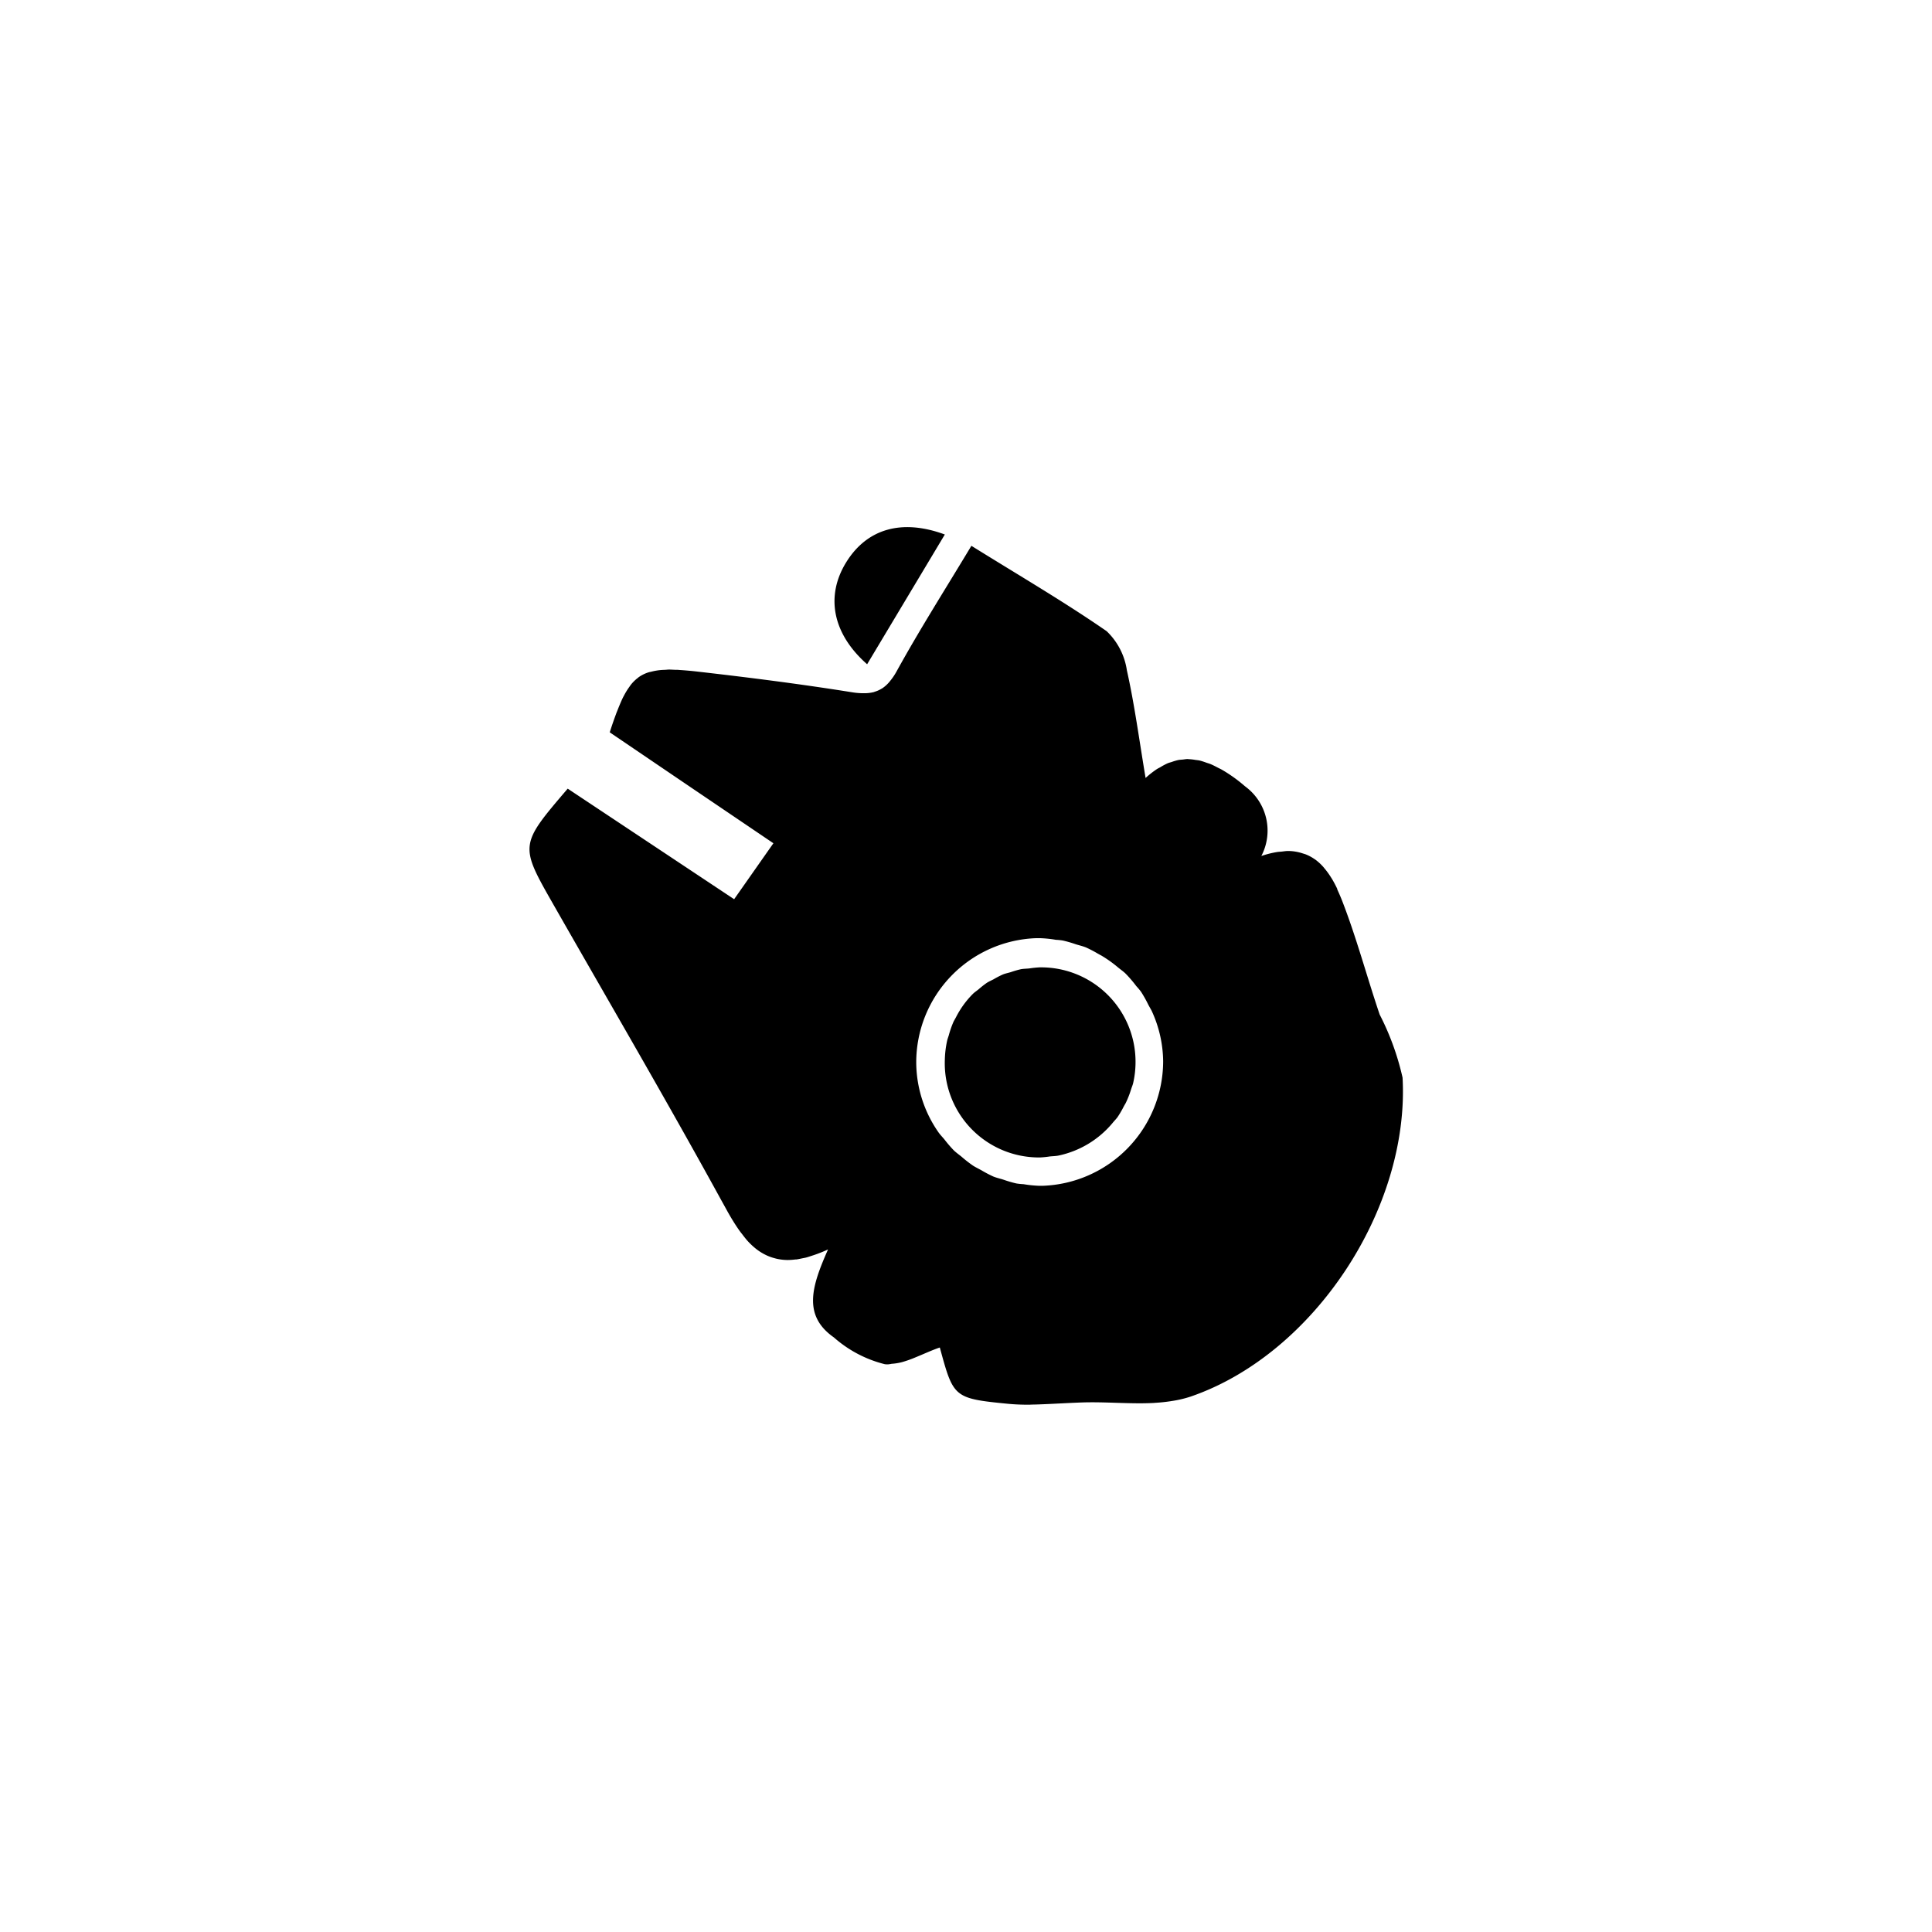 <svg class="svg" xmlns="http://www.w3.org/2000/svg" width="90" height="90" viewBox="0 0 90 90"><path d="M31.028,40.527a5.233,5.233,0,0,1-.887.208l-0.06.01h0c-0.215.032-.433,0.056-0.655,0.07h0c-0.04,0-.079.007-0.119,0.009h0q-0.324.016-.653,0.016c-0.364,0-.732-0.012-1.1-0.023-0.534-.017-1.067-0.034-1.588-0.016-0.578.02-1.158,0.056-1.738,0.08-0.183.007-.366,0.016-0.548,0.018-0.064,0-.129.007-0.194,0.007-0.324,0-.646-0.012-0.967-0.043-2.546-.248-2.541-0.3-3.176-2.622-0.195.065-.391,0.146-0.588,0.229-0.178.076-.357,0.153-0.535,0.226l-0.107.044h0a5.307,5.307,0,0,1-.529.182h0a2.613,2.613,0,0,1-.451.076c-0.05,0-.1.02-0.149,0.021-0.016,0-.032.007-0.048,0.007-0.051,0-.1,0-0.153-0.007a5.638,5.638,0,0,1-2.373-1.247c-1.467-1.027-1.032-2.391-.273-4.1a6.364,6.364,0,0,1-.67.267l-0.041.013h0c-0.108.035-.216,0.073-0.318,0.1h0c-0.057.014-.109,0.022-0.163,0.033-0.1.021-.2,0.043-0.288,0.055l-0.042,0a3.049,3.049,0,0,1-.35.025l-0.016,0a2.431,2.431,0,0,1-.5-0.057h0c-0.038-.008-0.075-0.019-0.112-0.029A2.3,2.3,0,0,1,11.3,33.96a2.5,2.5,0,0,1-.583-0.368h0a3.412,3.412,0,0,1-.323-0.31h0c-0.09-.1-0.174-0.209-0.257-0.319-0.026-.035-0.054-0.065-0.079-0.1h0l-0.073-.1h0c-0.094-.136-0.187-0.276-0.276-0.423h0C9.683,32.3,9.662,32.265,9.641,32.23c-0.077-.13-0.154-0.261-0.229-0.4h0c-0.109-.2-0.218-0.393-0.328-0.594-2.515-4.582-5.156-9.1-7.745-13.637-1.577-2.765-1.576-2.765.67-5.392l7.753,5.151,1.829-2.607L7.746,12.148,3.967,9.584c0.1-.318.2-0.6,0.293-0.854,0.029-.079.059-0.149,0.088-0.223,0.067-.17.135-0.33,0.2-0.473,0.034-.072.07-0.141,0.106-0.206a3.267,3.267,0,0,1,.211-0.34c0.036-.05.072-0.105,0.109-0.15a1.833,1.833,0,0,1,.292-0.282C5.292,7.038,5.313,7.013,5.337,7a1.689,1.689,0,0,1,.436-0.211c0.043-.014.1-0.021,0.142-0.033a2.685,2.685,0,0,1,.4-0.071c0.07-.007.147-0.01,0.222-0.013s0.127-.012.2-0.012,0.184,0.008.275,0.011c0.07,0,.14,0,0.214.009,0.249,0.016.515,0.038,0.816,0.073,2.415,0.276,4.829.582,7.228,0.967a3.428,3.428,0,0,0,.472.042h0.1a1.806,1.806,0,0,0,.406-0.048c0.019,0,.037-0.013.056-0.019a1.338,1.338,0,0,0,.32-0.141c0.019-.011.038-0.02,0.057-0.033a1.609,1.609,0,0,0,.3-0.272c0.021-.024.041-0.05,0.061-0.075a2.819,2.819,0,0,0,.279-0.414C18.4,4.8,19.6,2.915,20.814.895c2.214,1.378,4.31,2.6,6.3,3.976a3.15,3.15,0,0,1,.943,1.823c0.356,1.59.569,3.212,0.872,5.016a4.342,4.342,0,0,1,.518-0.408c0.057-.038.112-0.061,0.169-0.094a3.081,3.081,0,0,1,.337-0.181c0.067-.028.133-0.043,0.2-0.065a2.455,2.455,0,0,1,.3-0.088c0.07-.014.14-0.015,0.21-0.022s0.15-.024.225-0.024c0.017,0,.035.005,0.052,0.006a2.436,2.436,0,0,1,.3.033c0.072,0.011.144,0.015,0.215,0.032a3.1,3.1,0,0,1,.309.1c0.067,0.023.134,0.04,0.2,0.068,0.114,0.048.229,0.109,0.343,0.169,0.056,0.029.111,0.052,0.167,0.084q0.256,0.147.515,0.329a6.99,6.99,0,0,1,.562.44c0.025,0.021.055,0.041,0.079,0.062a2.553,2.553,0,0,1,.691,3.194,4.406,4.406,0,0,1,.733-0.185h0c0.073-.012.139-0.013,0.208-0.02,0.1-.01.206-0.029,0.3-0.029a2.213,2.213,0,0,1,.689.114h0c0.052,0.017.106,0.03,0.156,0.051a2.036,2.036,0,0,1,.389.211h0c0.01,0.007.021,0.013,0.031,0.019a2.414,2.414,0,0,1,.377.344h0c0.02,0.022.037,0.045,0.056,0.069a3.381,3.381,0,0,1,.258.346q0.05,0.077.1,0.157h0c0.086,0.146.167,0.3,0.241,0.457L37.857,16.9h0c0.076,0.164.149,0.332,0.216,0.5,0.679,1.74,1.16,3.558,1.76,5.33A12.3,12.3,0,0,1,40.9,25.67C41.232,31.746,36.786,38.549,31.028,40.527ZM29.207,22.546c-0.051-.095-0.106-0.188-0.156-0.283h0a5.854,5.854,0,0,0-.33-0.588h0a2.967,2.967,0,0,0-.223-0.267A5.868,5.868,0,0,0,28,20.826c-0.115-.113-0.249-0.2-0.373-0.306h0a5.779,5.779,0,0,0-.762-0.54c-0.054-.027-0.107-0.058-0.16-0.087h0a5.7,5.7,0,0,0-.549-0.287h0c-0.156-.064-0.322-0.1-0.484-0.151h0a5.557,5.557,0,0,0-.6-0.173h0a2.721,2.721,0,0,0-.322-0.033A5.561,5.561,0,0,0,24,19.172l-0.145,0a5.791,5.791,0,0,0-5.61,5.811A5.729,5.729,0,0,0,19.269,28.2h0c0.085,0.124.191,0.231,0.287,0.346a5.909,5.909,0,0,0,.428.5h0c0.117,0.116.253,0.208,0.38,0.314h0a5.814,5.814,0,0,0,.539.418c0.124,0.076.255,0.139,0.383,0.21h0a5.7,5.7,0,0,0,.541.284h0c0.158,0.066.326,0.1,0.49,0.154h0a5.53,5.53,0,0,0,.588.172h0a2.8,2.8,0,0,0,.334.034,5.5,5.5,0,0,0,.74.076l0.15,0a5.816,5.816,0,0,0,5.618-5.819A5.731,5.731,0,0,0,29.207,22.546ZM28,26.859c-0.038.065-.076,0.13-0.112,0.2h0a4.487,4.487,0,0,1-.266.451c-0.068.09-.147,0.171-0.22,0.258h0A4.479,4.479,0,0,1,24.871,29.3h0c-0.134.027-.276,0.027-0.413,0.042a4.284,4.284,0,0,1-.452.046H23.982a4.389,4.389,0,0,1-4.405-4.55,4.6,4.6,0,0,1,.116-0.928c0.022-.078.051-0.151,0.073-0.229h0a4.368,4.368,0,0,1,.223-0.632c0.036-.065.073-0.128,0.108-0.194h0a4.269,4.269,0,0,1,.791-1.091h0c0.082-.079.179-0.141,0.267-0.214h0a4.254,4.254,0,0,1,.383-0.3h0c0.1-.062.2-0.106,0.306-0.16a4.3,4.3,0,0,1,.441-0.228h0c0.116-.047.243-0.07,0.364-0.107h0a4.407,4.407,0,0,1,.466-0.135h0c0.129-.025.267-0.024,0.4-0.038A4.607,4.607,0,0,1,24,20.532h0.025a4.4,4.4,0,0,1,4.434,4.527,4.346,4.346,0,0,1-.111.872h0c-0.024.1-.07,0.2-0.1,0.3h0A4.39,4.39,0,0,1,28,26.859ZM14.988,1.653C15.942,0.118,17.547-.381,19.577.368l-3.62,6.044C14.33,4.982,14.013,3.222,14.988,1.653Z" transform="translate(24.437 24.531)"/></svg>
